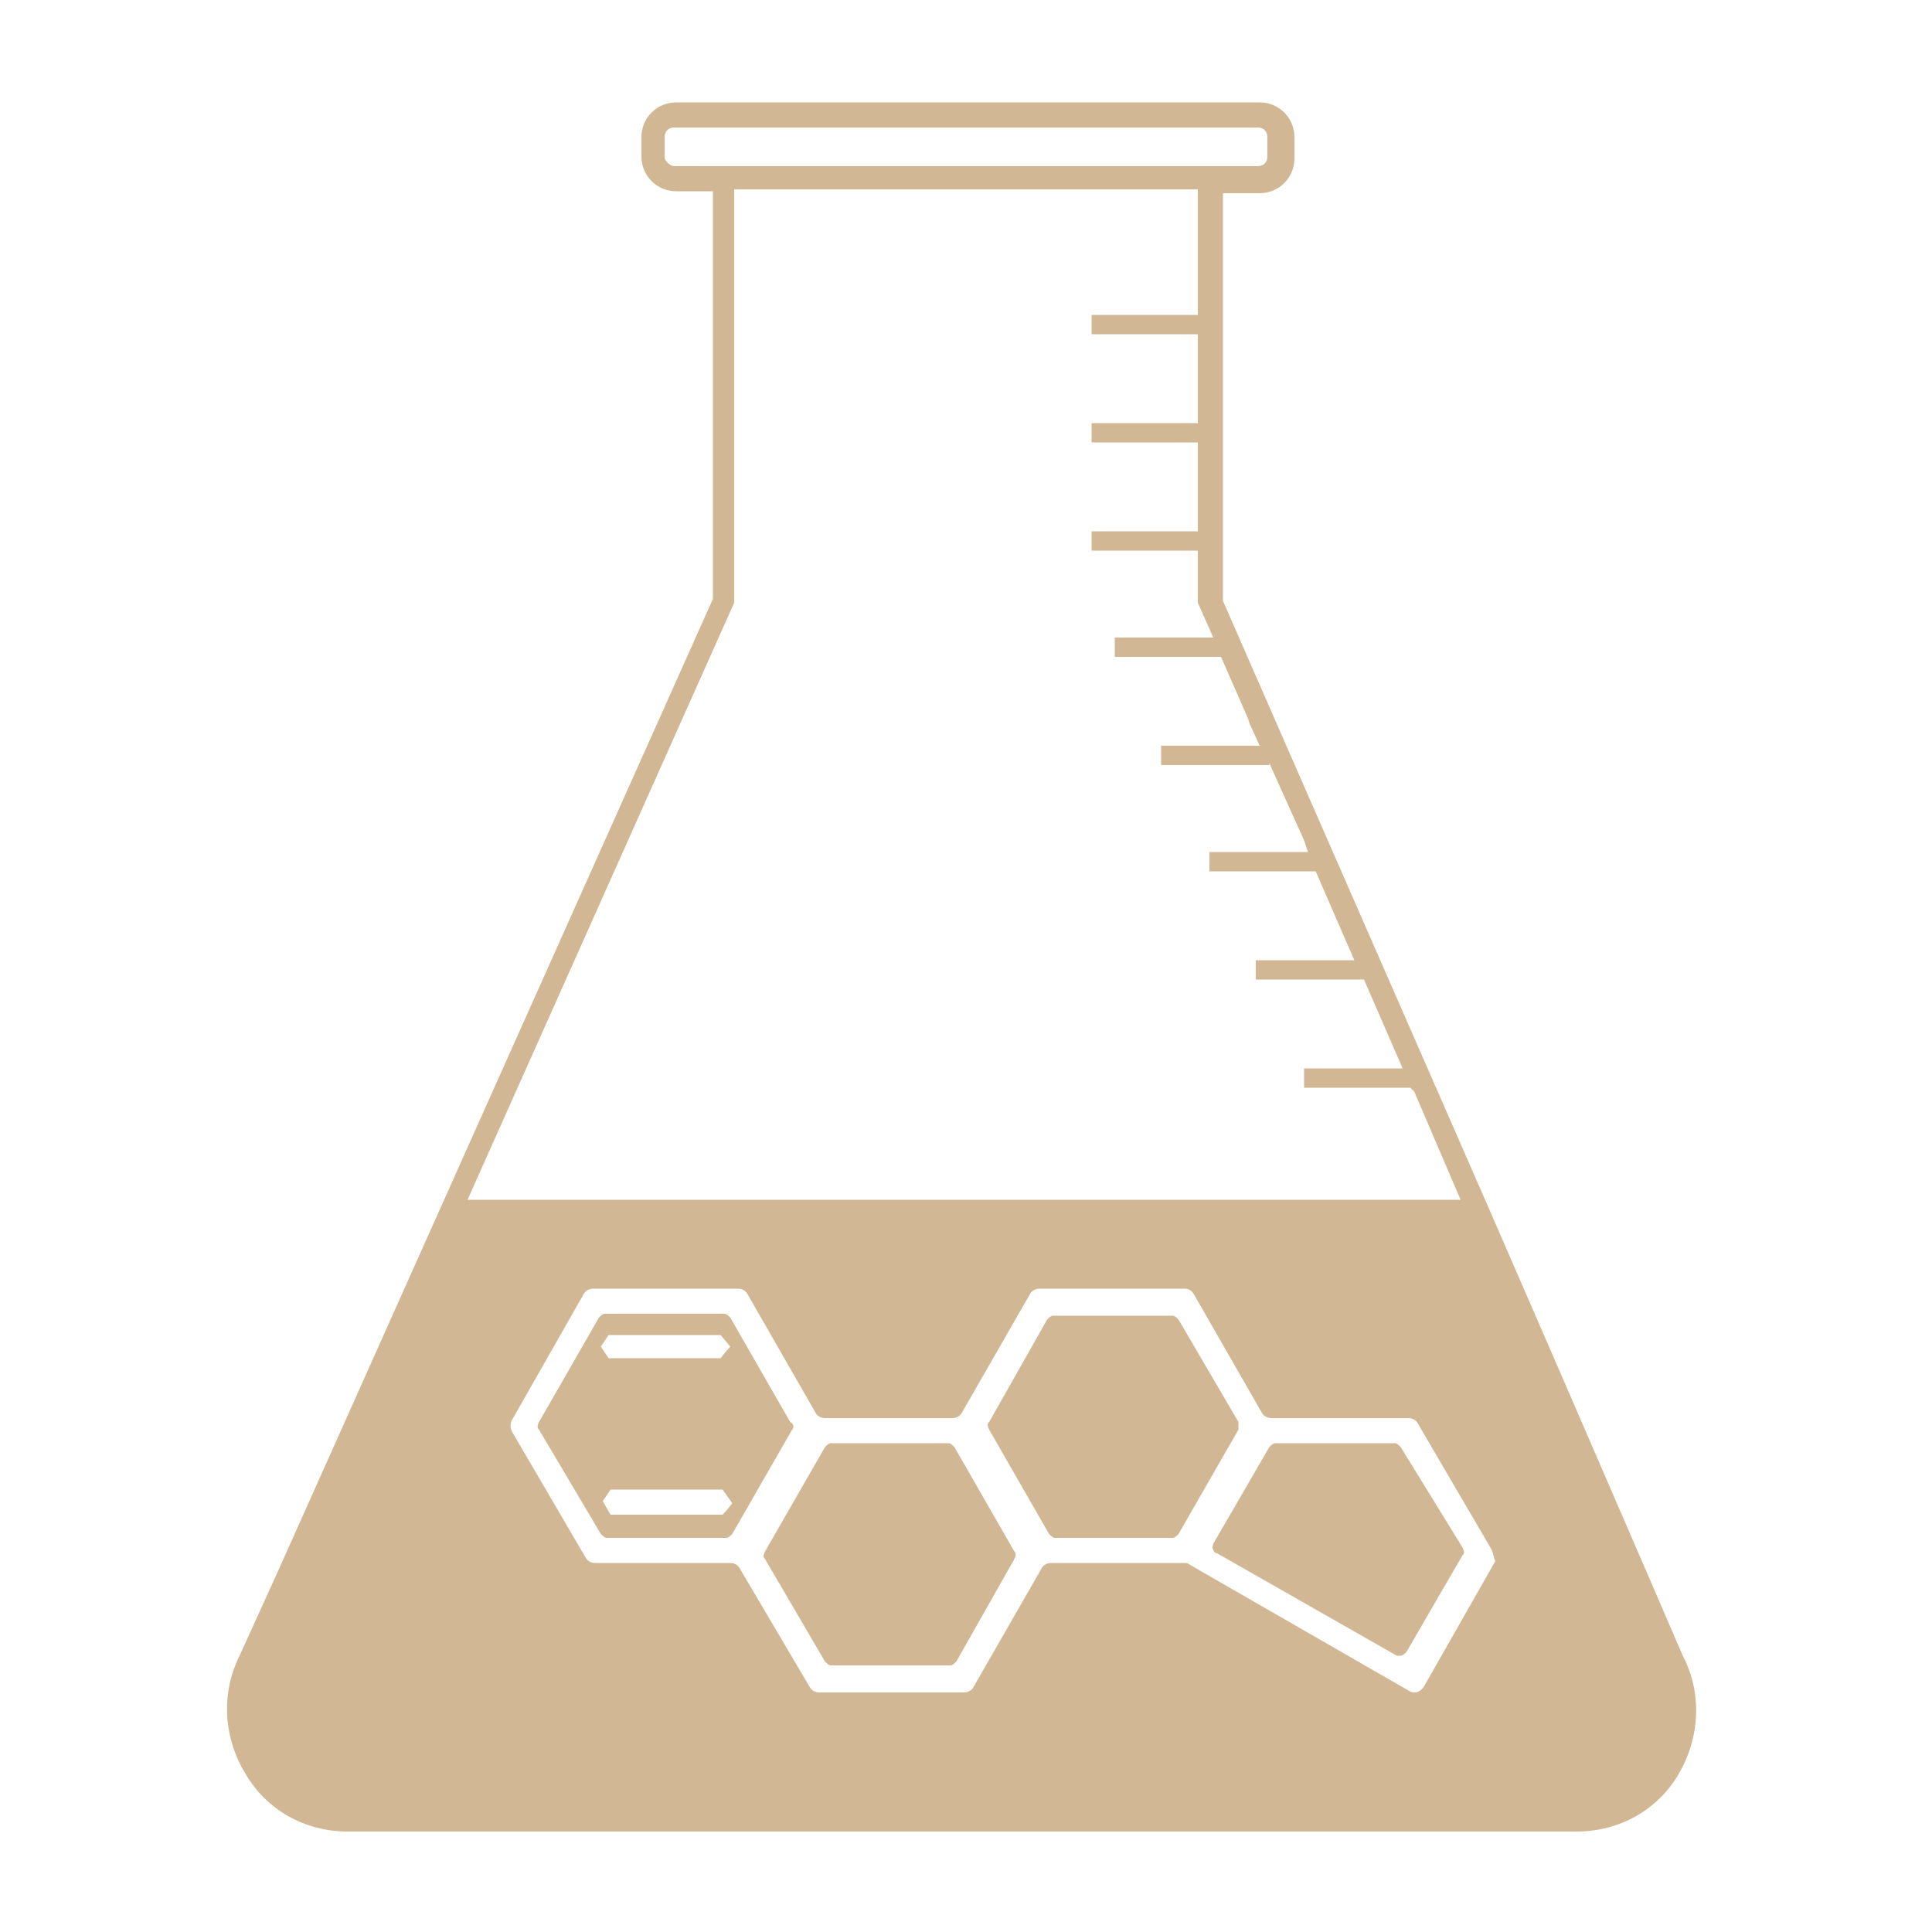 <svg fill="#D1B794" xmlns="http://www.w3.org/2000/svg" xmlns:xlink="http://www.w3.org/1999/xlink" version="1.1" x="0px" y="0px" viewBox="0 0 100 100" enable-background="new 0 0 100 100" xml:space="preserve"><path d="M52.5,80.3c0.1,0.1,0.1,0.2,0,0.4l-3,5.3c-0.1,0.1-0.2,0.2-0.3,0.2l-6.2,0l0,0.2v-0.2c-0.1,0-0.2-0.1-0.3-0.2l-3.1-5.3  c-0.1-0.1-0.1-0.2,0-0.4l3.1-5.4c0.1-0.1,0.2-0.2,0.3-0.2l6.1,0c0.1,0,0.2,0.1,0.3,0.2L52.5,80.3z M41,74l-3.1,5.4  c-0.1,0.1-0.2,0.2-0.3,0.2l-6.2,0l0,0.2v-0.2c-0.1,0-0.2-0.1-0.3-0.2L27.9,74c-0.1-0.1-0.1-0.2,0-0.4l3.1-5.4  c0.1-0.1,0.2-0.2,0.3-0.2l6.2,0c0.1,0,0.2,0.1,0.3,0.2l3.1,5.4C41.1,73.7,41.1,73.9,41,74z M37.9,77.8c0,0,0,0-0.5-0.7l-5.8,0  c-0.4,0.6-0.4,0.6-0.4,0.6s0,0,0.4,0.7l5.8,0C37.7,78.1,37.9,77.8,37.9,77.8z M37.8,69.7c0,0,0,0-0.5-0.6l-5.8,0  c-0.4,0.6-0.4,0.6-0.4,0.6s0,0,0.4,0.6l5.8,0C37.6,69.9,37.8,69.7,37.8,69.7z M64.1,73.6L61,68.3c-0.1-0.1-0.2-0.2-0.3-0.2l-6.2,0  c-0.1,0-0.2,0.1-0.3,0.2l-3,5.3c-0.1,0.1-0.1,0.2,0,0.4l3.1,5.4c0.1,0.1,0.2,0.2,0.3,0.2v0.2l0-0.2l6.1,0c0.1,0,0.2-0.1,0.3-0.2  l3.1-5.4C64.1,73.9,64.1,73.7,64.1,73.6z M72.5,74.9c-0.1-0.1-0.2-0.2-0.3-0.2l-6.2,0c-0.1,0-0.2,0.1-0.3,0.2l-2.9,5  c0,0.1-0.1,0.2,0,0.3c0,0.1,0.1,0.2,0.2,0.2l9.3,5.3c0.1,0,0.1,0,0.2,0c0.1,0,0.2-0.1,0.3-0.2l2.9-5c0.1-0.1,0.1-0.2,0-0.4  L72.5,74.9z M86.9,91.8c-1.1,1.9-3.1,3-5.3,3l-63.6,0c-2.2,0-4.2-1.1-5.3-3c-1.1-1.8-1.3-4.1-0.3-6.1l2-4.4l0,0L36.9,31V9.9h-1.9  c-1,0-1.8-0.8-1.8-1.8V7.1c0-1,0.8-1.8,1.8-1.8h30.2c1,0,1.8,0.8,1.8,1.8v1.1c0,1-0.8,1.8-1.8,1.8h-1.9l0,21.1L77,62.4l0,0l4,9.2  l4.2,9.7l0,0l1.9,4.4C88.1,87.6,88,89.9,86.9,91.8z M34.9,8.6h30.2c0.3,0,0.5-0.2,0.5-0.5V7.1c0-0.3-0.2-0.5-0.5-0.5H34.9  c-0.3,0-0.5,0.2-0.5,0.5v1.1C34.5,8.4,34.7,8.6,34.9,8.6z M24.2,62.1h51.4l-2.4-5.6L73,56.3h-5.5v-1h5.1l-2-4.6v0H65v-1h5.1l-2-4.6  h-5.5v-1h5.1l-0.1-0.3l-0.1-0.3l-1.8-4v0.1h-5.6v-1h5.1l-0.5-1.1l-0.1-0.3l-1.4-3.2h-5.5v-1h5.1l-0.8-1.8V31h0l0-2.5h-5.5v-1h5.5  l0-2.6v-0.3h0l0-1.7h-5.5v-1h5.5l0-3.3v-0.3h0l0-1h-5.5v-1h5.5l0-6.5H38l0,21.4L24.2,62.1z M77.2,80.2l-3.8-6.5  c-0.1-0.2-0.3-0.3-0.5-0.3l-7.1,0c-0.2,0-0.4-0.1-0.5-0.3L61.8,67c-0.1-0.2-0.3-0.3-0.5-0.3l-7.5,0c-0.2,0-0.4,0.1-0.5,0.3l-3.5,6.1  c-0.1,0.2-0.3,0.3-0.5,0.3l-6.6,0c-0.2,0-0.4-0.1-0.5-0.3L38.7,67c-0.1-0.2-0.3-0.3-0.5-0.3l-7.5,0c-0.2,0-0.4,0.1-0.5,0.3l-3.7,6.5  c-0.1,0.2-0.1,0.4,0,0.6l3.8,6.5c0.1,0.2,0.3,0.3,0.5,0.3l7,0c0.2,0,0.4,0.1,0.5,0.3l3.6,6.1c0.1,0.2,0.3,0.3,0.5,0.3l7.5,0  c0.2,0,0.4-0.1,0.5-0.3l3.5-6.1c0.1-0.2,0.3-0.3,0.5-0.3l6.9,0c0.1,0,0.2,0,0.3,0.1l11.3,6.5c0.3,0.2,0.6,0.1,0.8-0.2l3.7-6.5  C77.3,80.6,77.3,80.4,77.2,80.2z"></path></svg>